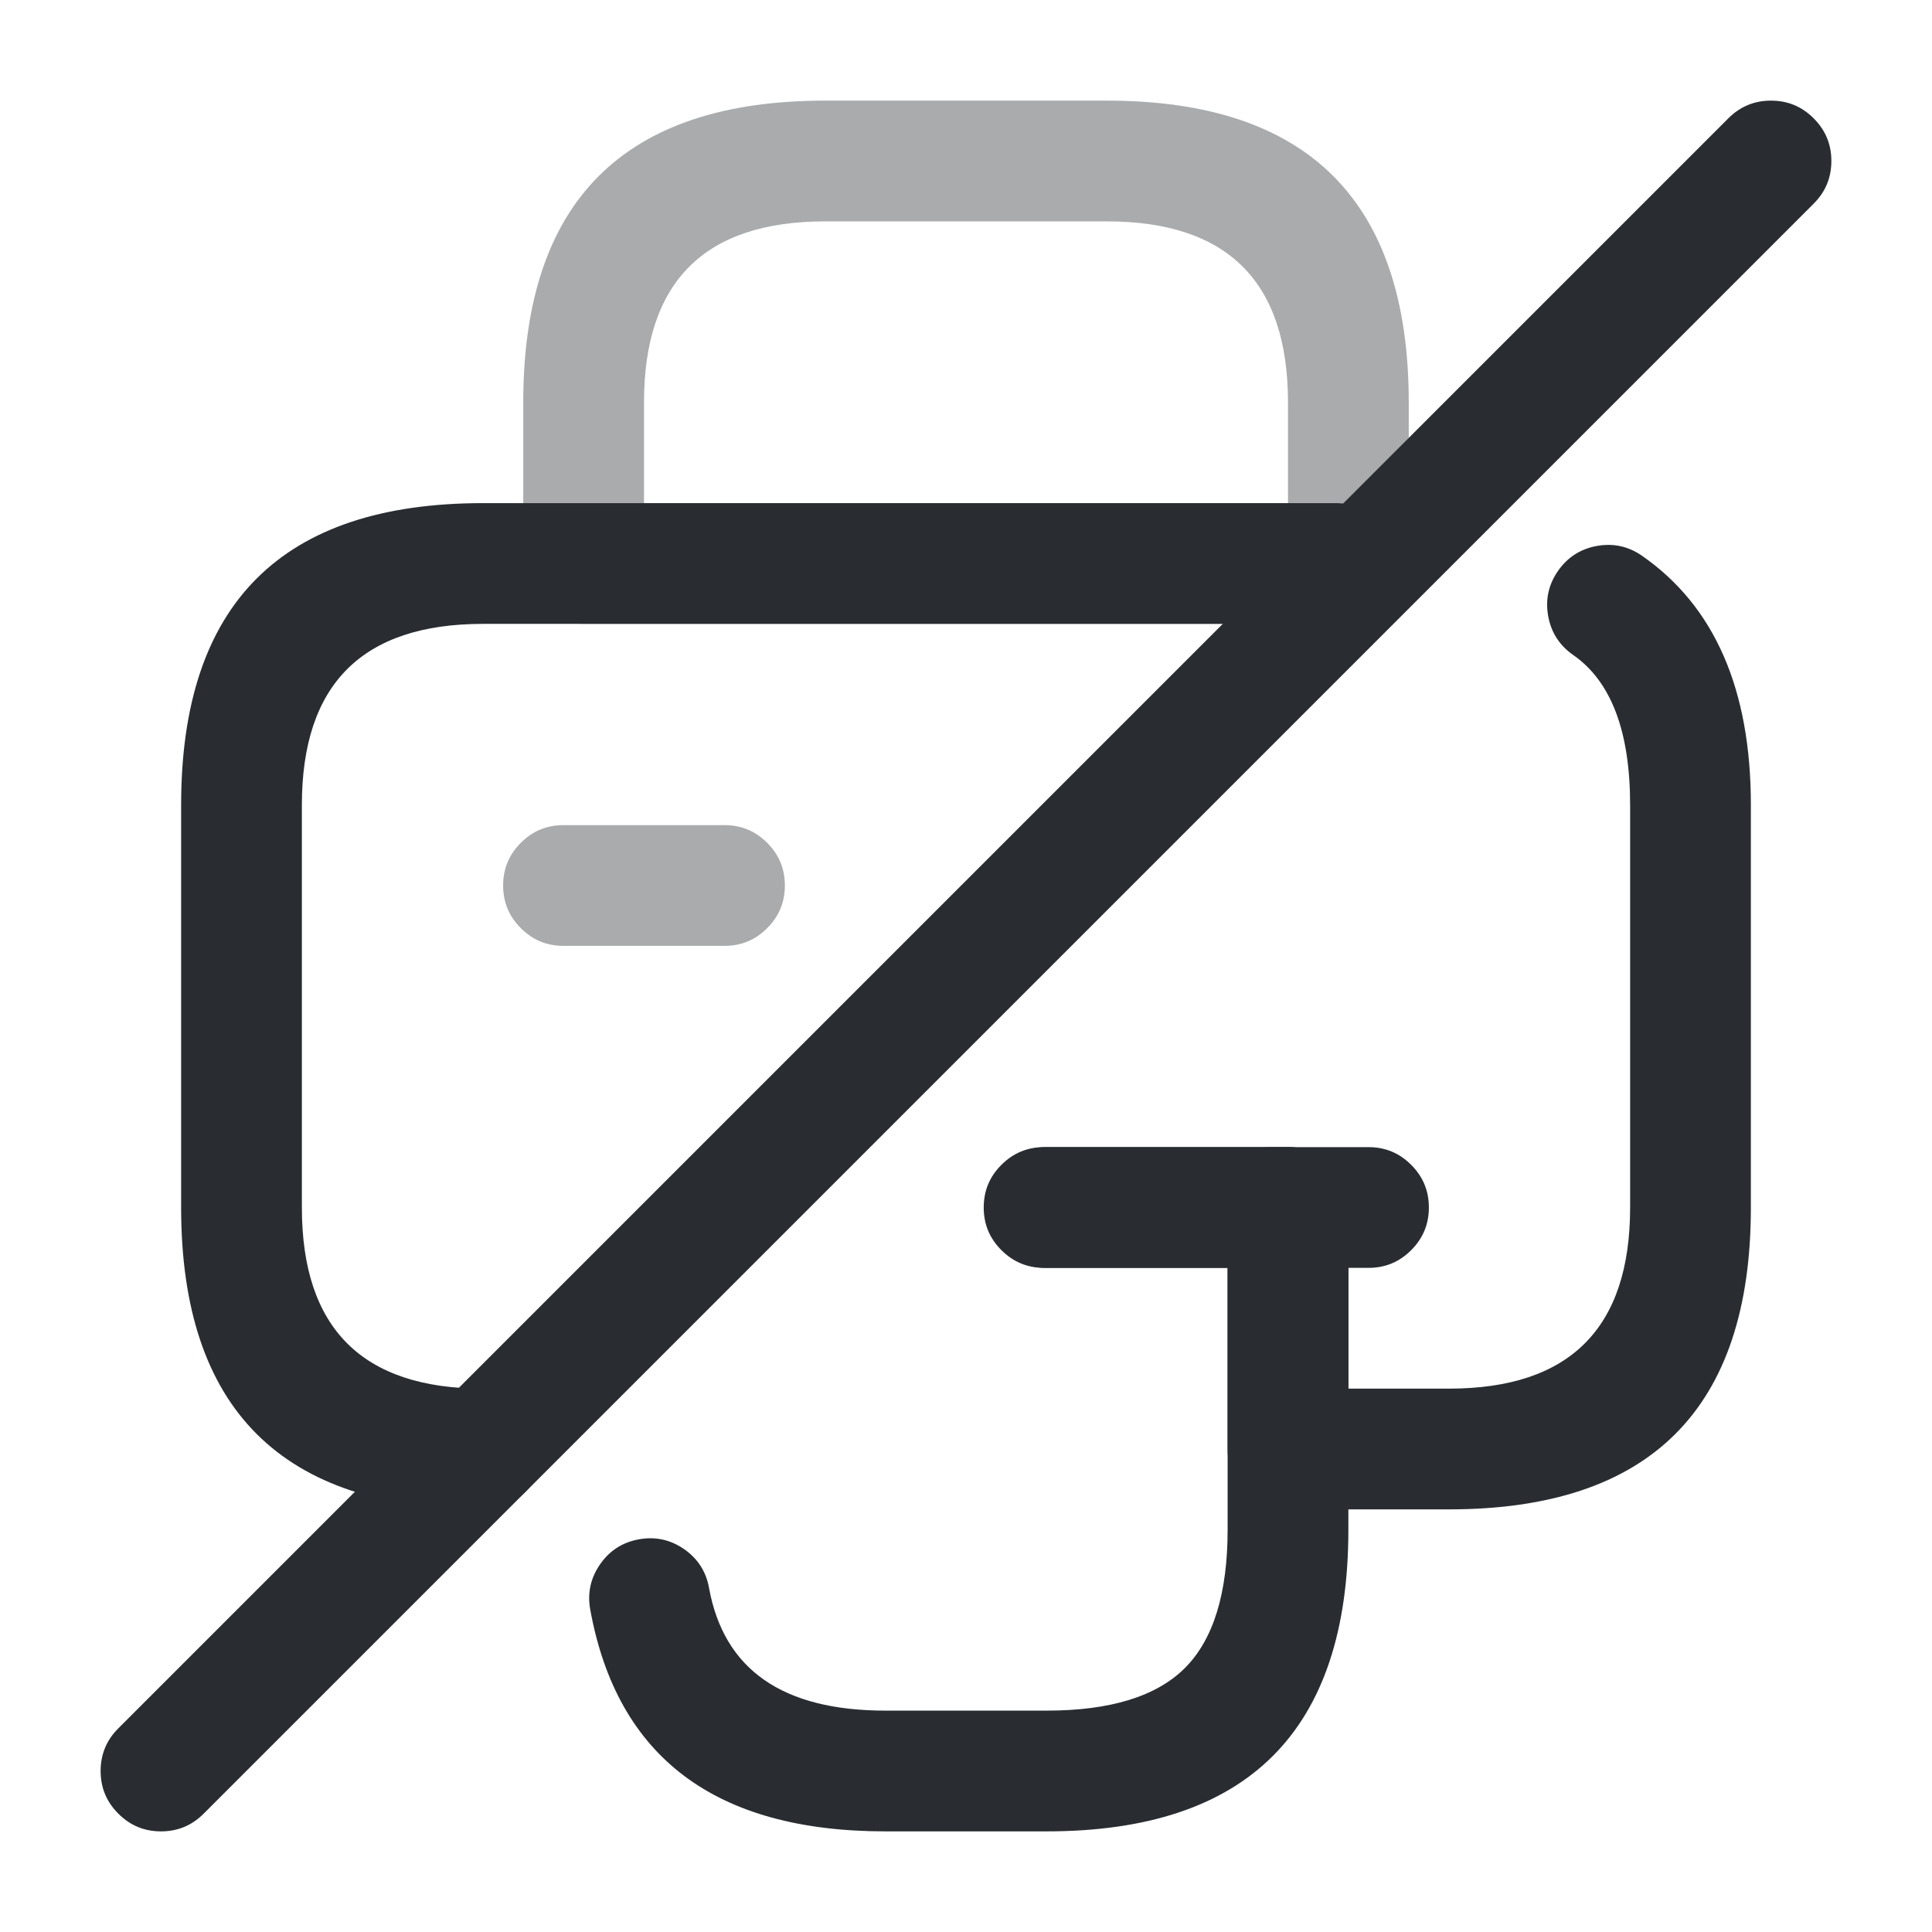 <svg xmlns="http://www.w3.org/2000/svg" width="24" height="24" viewBox="0 0 24 24">
  <defs/>
  <path fill="#292D32" opacity="0.4" d="M7.25,7.75 Q6.939,7.75 6.72,7.53 Q6.5,7.311 6.5,7 L6.5,5 Q6.5,1.25 10.25,1.25 L13.75,1.25 Q17.5,1.25 17.5,5 L17.5,7 Q17.5,7.311 17.28,7.53 Q17.061,7.75 16.75,7.75 Z M8,6.25 L16,6.25 L16,5 Q16,2.75 13.75,2.75 L10.25,2.75 Q8,2.75 8,5 L8,6.25 Z"/>
  <path fill="#292D32" d="M12.97,14.25 L16,14.25 Q16.311,14.25 16.531,14.47 Q16.75,14.689 16.75,15 L16.75,19 Q16.75,22.75 13,22.75 L11,22.75 Q7.833,22.75 7.332,19.994 Q7.277,19.689 7.454,19.433 Q7.63,19.178 7.936,19.122 Q8.242,19.067 8.497,19.243 Q8.753,19.42 8.808,19.726 Q9.085,21.25 11,21.25 L13,21.25 Q14.19,21.25 14.72,20.72 Q15.25,20.189 15.25,19 L15.25,15.75 L12.97,15.75 Q12.66,15.75 12.44,15.53 Q12.22,15.311 12.22,15 Q12.22,14.689 12.44,14.47 Q12.66,14.25 12.97,14.25 Z"/>
  <path fill="#292D32" d="M6,18.75 Q2.25,18.75 2.25,15 L2.25,10 Q2.25,6.25 6,6.25 L16.59,6.25 Q16.901,6.25 17.12,6.47 Q17.34,6.689 17.34,7 Q17.34,7.311 17.12,7.53 Q16.901,7.75 16.59,7.75 L6,7.75 Q3.75,7.75 3.75,10 L3.75,15 Q3.75,17.25 6,17.25 Q6.311,17.25 6.53,17.47 Q6.75,17.689 6.75,18 Q6.75,18.311 6.53,18.53 Q6.311,18.75 6,18.75 Z"/>
  <path fill="#292D32" d="M20.398,6.904 Q21.75,7.845 21.75,10 L21.75,15 Q21.75,18.75 18,18.75 L16,18.75 Q15.689,18.75 15.47,18.53 Q15.25,18.311 15.25,18 L15.25,15.75 L13,15.75 Q12.689,15.75 12.47,15.53 Q12.25,15.311 12.25,15 Q12.25,14.689 12.47,14.47 Q12.689,14.25 13,14.25 L16,14.25 Q16.311,14.25 16.53,14.47 Q16.75,14.689 16.75,15 L16.75,17.25 L18,17.25 Q20.25,17.25 20.25,15 L20.25,10 Q20.25,8.628 19.542,8.136 Q19.287,7.958 19.232,7.653 Q19.177,7.347 19.354,7.092 Q19.532,6.837 19.837,6.782 Q20.143,6.727 20.398,6.904 Z"/>
  <path fill="#292D32" d="M17,15.75 L15.79,15.75 Q15.479,15.75 15.26,15.53 Q15.04,15.311 15.04,15 Q15.04,14.689 15.26,14.47 Q15.479,14.25 15.79,14.25 L17,14.25 Q17.311,14.25 17.53,14.47 Q17.75,14.689 17.75,15 Q17.75,15.311 17.53,15.53 Q17.311,15.75 17,15.75 Z"/>
  <path fill="#292D32" opacity="0.4" d="M7,10.25 L9,10.25 Q9.311,10.25 9.53,10.47 Q9.75,10.689 9.75,11 Q9.75,11.311 9.53,11.53 Q9.311,11.75 9,11.75 L7,11.75 Q6.689,11.75 6.47,11.53 Q6.25,11.311 6.25,11 Q6.25,10.689 6.47,10.47 Q6.689,10.25 7,10.25 Z"/>
  <path fill="#292D32" d="M22.53,2.53 L2.53,22.53 Q2.311,22.75 2,22.75 Q1.689,22.75 1.47,22.53 Q1.25,22.311 1.25,22 Q1.25,21.689 1.47,21.47 L21.47,1.47 Q21.689,1.25 22,1.25 Q22.311,1.25 22.53,1.47 Q22.75,1.689 22.75,2 Q22.75,2.311 22.53,2.53 Z"/>
</svg>

